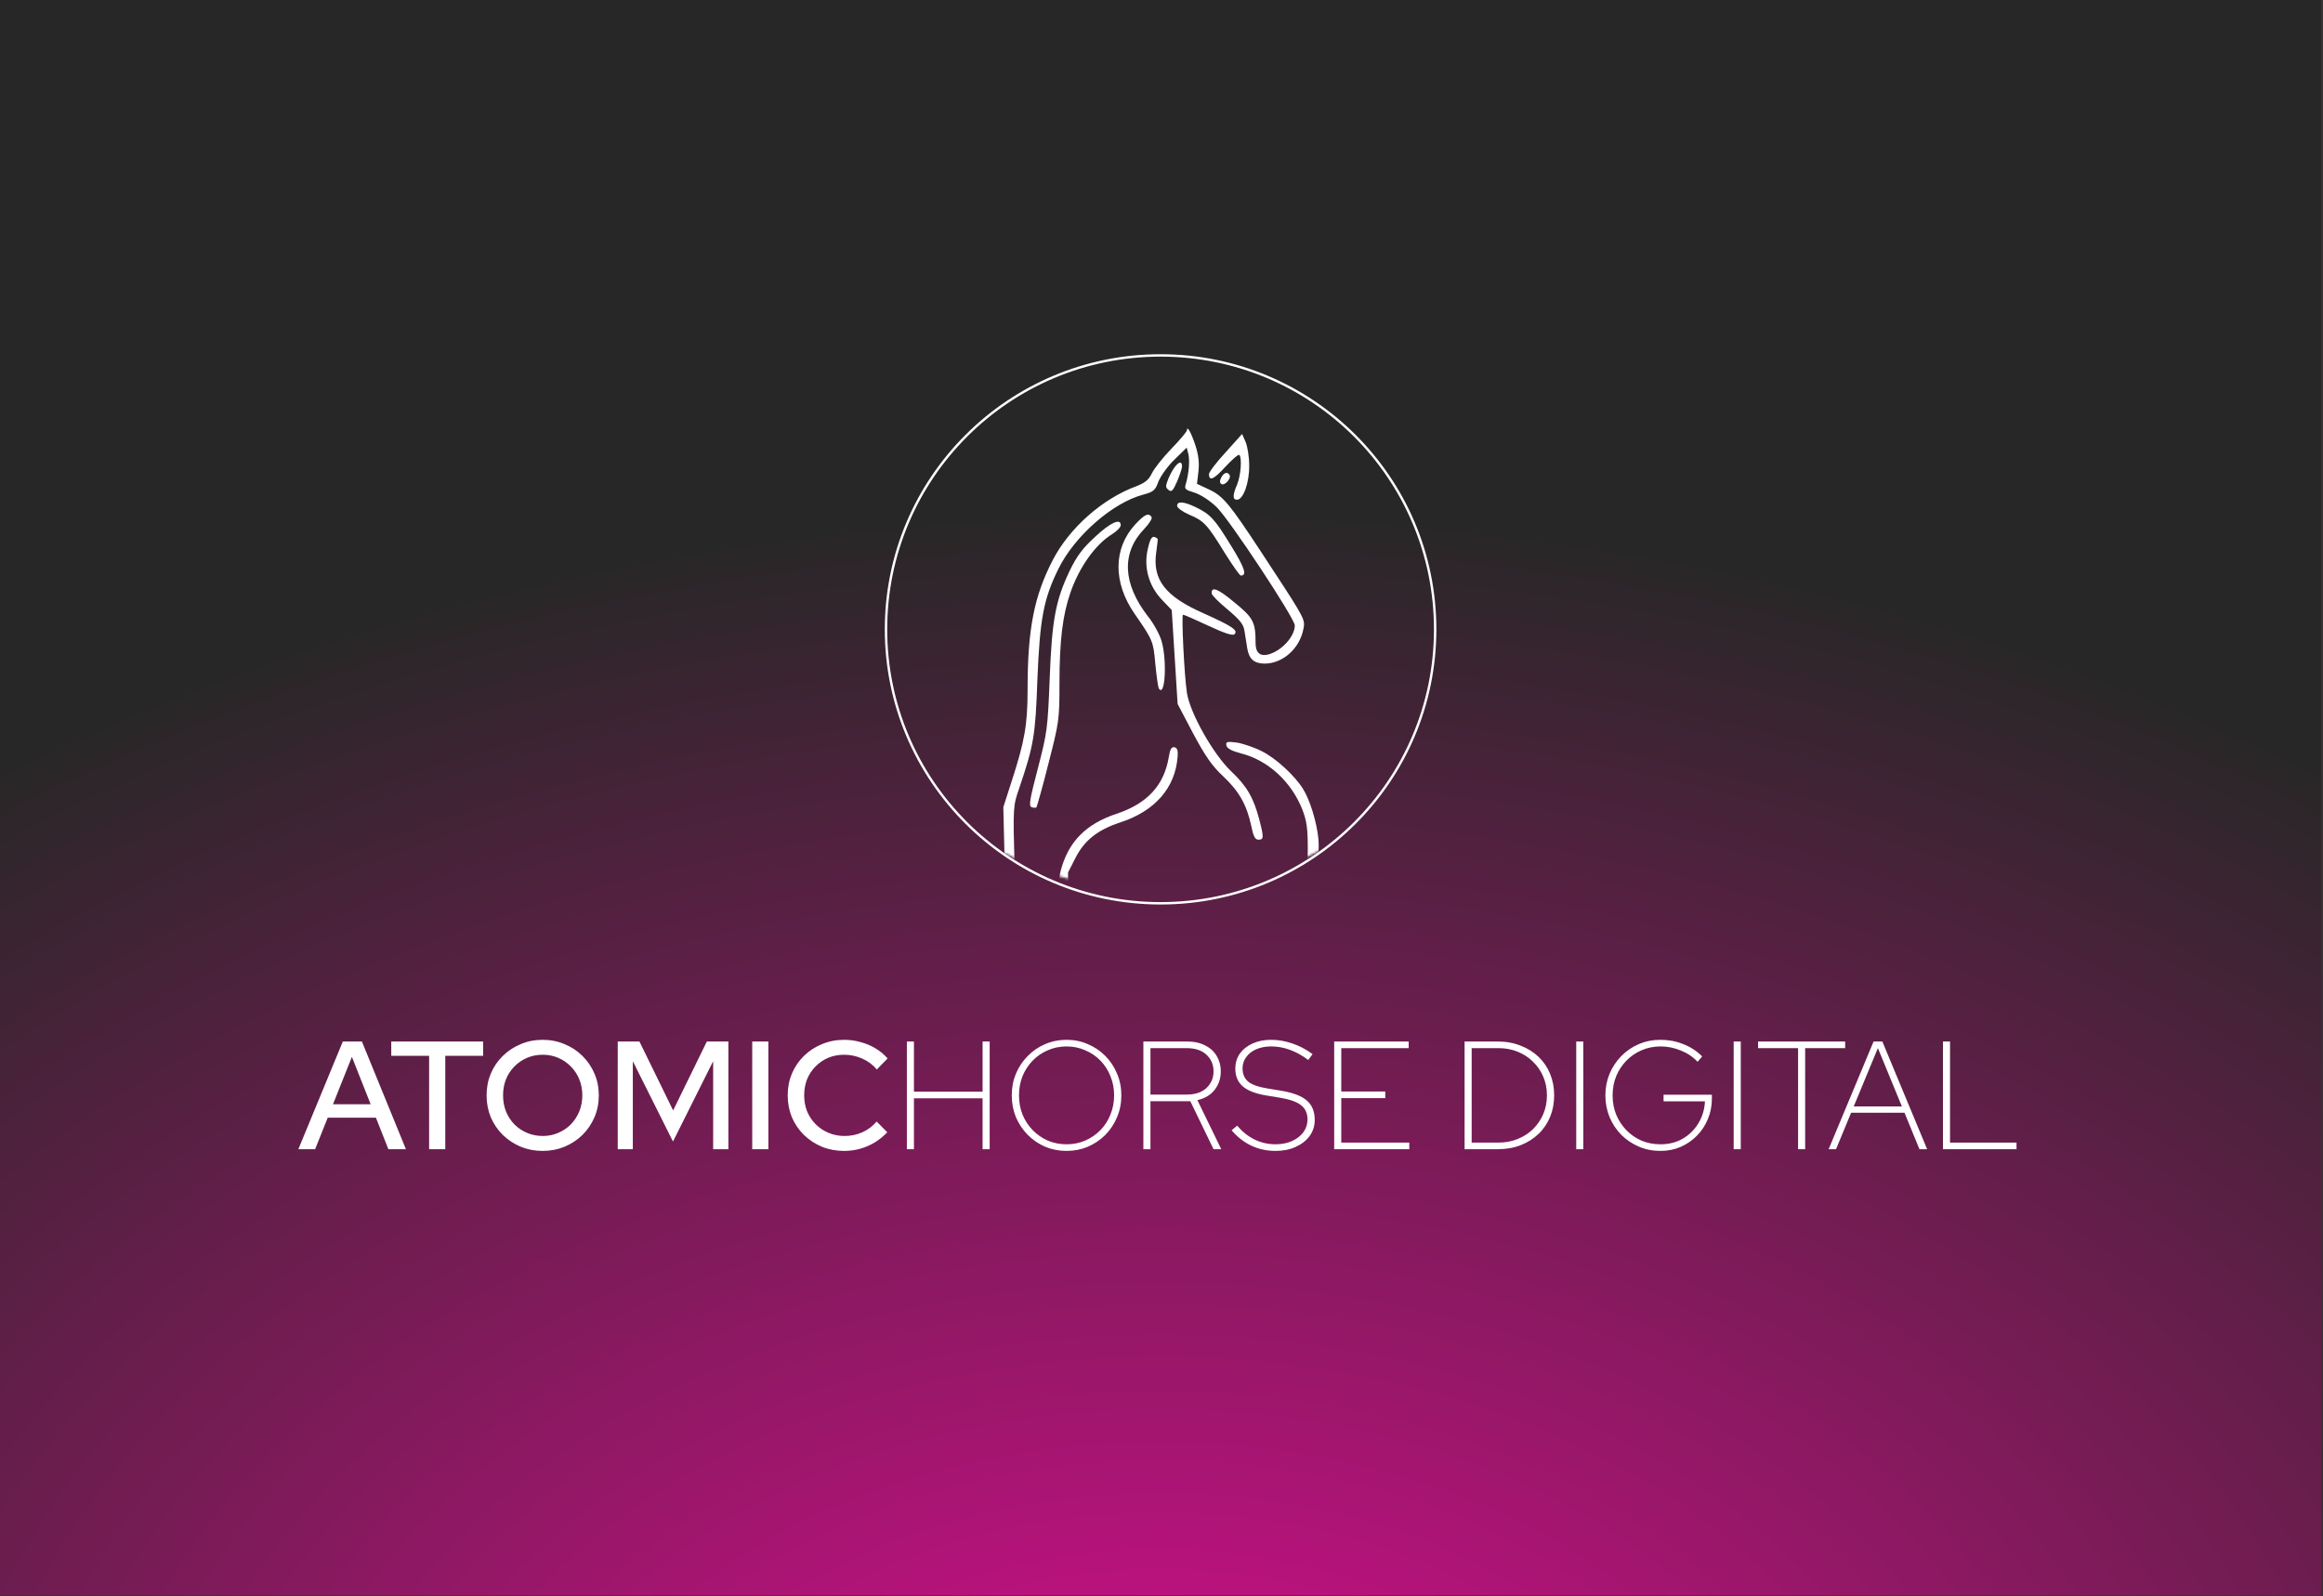 <svg width="966" height="664" viewBox="0 0 966 664" fill="none" xmlns="http://www.w3.org/2000/svg">
<rect x="0" y="0" width="966" height="664" fill="#333333" stroke="none"/>
<rect width="965.194" height="663.605" fill="url(#paint0_radial_974_908)"/>
<g clip-path="url(#clip0_974_908)">
<mask id="mask0_974_908" style="mask-type:alpha" maskUnits="userSpaceOnUse" x="345" y="96" width="275" height="275">
<ellipse cx="482.235" cy="233.926" rx="137.235" ry="136.948" fill="white"/>
</mask>
<g mask="url(#mask0_974_908)">
<path fill-rule="evenodd" clip-rule="evenodd" d="M498.367 196.059C498.775 192.499 498.367 189.142 497.144 185.378C495.411 180.088 493.576 176.731 493.576 178.969C493.576 179.478 490.722 182.936 487.154 186.598C483.586 190.261 479.916 194.94 478.999 196.873C477.674 199.619 476.145 200.84 472.475 202.264C458.407 207.452 444.747 219.558 437.816 232.884C430.068 247.837 427.316 261.57 427.316 286.697C427.316 301.447 426.093 308.262 420.792 324.64L417.224 335.728L417.836 361.058L418.345 386.388L425.481 407.954C431.903 427.79 433.534 431.147 435.675 429.113C435.981 428.807 433.126 419.042 429.355 407.445L422.525 386.388L421.913 360.855C421.205 335.501 421.3 335.222 423.797 327.949L423.85 327.794C429.864 309.992 430.578 306.024 431.393 282.628C432.413 257.4 433.942 249.16 440.16 236.546C446.888 222.915 462.689 209.08 475.431 205.723C479.611 204.604 480.426 203.994 481.751 200.23C482.669 197.992 485.625 193.821 488.377 191.176L493.474 186.192L494.188 188.938C494.799 191.685 494.392 196.974 493.067 201.45C492.455 203.383 492.965 203.79 496.736 204.909C499.285 205.723 503.057 208.164 505.911 210.911C511.11 215.895 538.429 257.196 538.429 260.146C538.429 264.826 532.823 270.827 527.318 272.252C523.954 273.065 522.119 271.438 522.119 267.47C522.119 258.722 521.202 256.993 513.352 250.584C506.421 244.786 503.668 243.768 503.872 246.82C503.872 247.532 506.828 250.482 510.396 253.432C515.697 257.908 517.124 259.638 517.532 262.588C517.838 264.723 518.347 267.773 518.653 269.604L518.653 269.607C519.367 274.083 521.508 276.015 525.891 276.015C533.434 276.015 540.468 269.708 541.997 261.672C542.116 261.063 542.222 260.552 542.259 260.036C542.477 257.016 540.339 253.826 524.668 229.934C511.314 209.588 508.663 206.333 502.751 203.587L497.756 201.247L498.367 196.059ZM514.372 207.859C517.022 207.859 519.571 200.738 519.469 193.618C519.469 189.955 518.755 185.581 517.94 183.75L516.512 180.495L509.683 188.124C505.809 192.295 502.751 196.364 502.751 197.178C502.751 200.331 504.79 199.416 509.581 194.126C512.435 191.074 514.983 188.836 515.391 189.243C516.512 190.464 516.003 197.687 514.474 201.45C512.537 205.926 512.537 207.859 514.372 207.859ZM489.499 200.23C490.62 197.585 491.537 194.838 491.537 194.024C491.537 190.464 488.377 193.211 485.931 198.907C484.606 202.163 484.606 202.773 485.931 203.79C487.154 204.807 487.766 204.197 489.499 200.23ZM507.95 201.349C509.275 202.162 512.129 198.907 511.314 197.585C510.396 196.059 508.969 196.568 507.848 198.602C507.134 200.026 507.134 200.84 507.95 201.349ZM511.925 226.984C505.095 215.794 503.26 213.861 497.144 210.911C492.251 208.571 489.499 208.368 489.499 210.402C489.499 211.216 491.741 212.844 494.494 214.064C500.61 216.608 502.037 218.133 509.275 229.934C512.537 235.122 515.493 239.394 516.003 239.394C518.653 239.394 517.634 236.241 511.925 226.984ZM475.941 219.863C477.878 217.828 479.203 215.692 478.897 215.082C477.674 213.149 476.043 213.861 472.067 218.133C462.893 228.103 462.791 242.344 471.863 255.365C479.407 266.25 479.611 266.758 480.426 276.117C480.936 281.203 481.547 285.679 481.853 286.29C484.504 290.562 485.421 274.591 482.975 266.453C482.159 263.808 479.712 259.231 477.368 256.382C466.766 242.649 466.257 229.832 475.941 219.863ZM462.587 222.101C464.524 220.88 466.053 219.252 466.053 218.439C466.053 215.387 461.771 217.32 455.349 223.321C450.15 228.103 447.704 231.358 444.645 237.766C438.937 249.872 437.408 258.01 436.49 282.628C435.675 302.973 435.471 304.702 431.597 319.554C428.233 332.473 427.724 335.22 428.947 335.728C429.762 336.034 430.68 336.034 430.986 335.83C431.19 335.525 433.534 327.387 435.981 317.621C440.364 300.531 440.568 299.412 440.568 284.459C440.568 266.453 441.893 255.772 445.155 246.413C448.825 235.834 455.553 226.373 462.587 222.101ZM480.834 229.525C481.14 227.186 481.445 224.847 481.445 224.44C481.445 223.932 480.732 223.525 479.916 223.321C478.897 223.118 478.081 224.644 477.266 228.509C475.533 236.037 477.776 243.87 483.28 249.567L487.256 253.737L489.703 292.8L496.125 305.007C501.12 314.366 503.974 318.537 508.561 322.809C515.289 329.116 518.449 334.813 520.284 343.358C521.202 347.935 521.915 349.258 523.342 349.258C525.585 349.258 525.585 348.241 523.648 340.815C521.304 331.863 518.449 326.878 511.925 320.775C504.484 313.654 494.901 296.666 493.576 288.222C492.455 280.796 491.232 255.67 491.945 255.67C492.353 255.67 497.042 257.705 502.445 260.248C509.173 263.401 512.639 264.52 513.352 263.808C514.983 262.181 512.435 260.451 500.406 255.06C484.504 248.041 479.101 241.022 480.834 229.527L480.834 229.525ZM541.895 328.201C538.429 322.606 530.682 315.485 524.872 312.535C521.711 310.907 516.92 309.28 514.372 308.873C510.192 308.364 509.683 308.466 509.988 310.093C510.294 311.314 512.129 312.331 516.003 313.349C527.318 316.197 537.002 325.149 541.59 336.746C543.424 341.527 543.832 344.68 543.832 353.327C543.832 365.127 542.201 373.062 537.41 383.539C534.862 389.134 534.658 390.152 535.983 390.66C537.92 391.372 538.531 390.457 542.507 381.2C546.381 371.841 549.031 356.887 548.216 348.648C547.502 341.832 544.75 332.778 541.895 328.201ZM465.645 342.137C480.222 337.458 488.785 327.692 489.703 314.671C489.906 312.128 489.601 311.111 488.377 310.806C487.154 310.602 486.542 311.619 486.033 314.875C484.096 326.573 477.164 334.202 464.32 338.475C451.475 342.747 444.238 350.173 441.078 362.177C439.956 366.551 439.549 374.181 439.549 393.61C439.549 407.648 439.854 421.992 440.16 425.45L440.874 431.656H462.791L474.106 409.988L485.421 388.422L485.217 381.81C485.013 376.724 484.606 375.198 483.382 375.198C482.261 375.198 481.751 376.927 481.344 382.319C480.834 388.931 480.018 390.762 470.64 408.564L460.446 427.688L444.136 427.078V362.889L447.194 356.887C450.966 349.461 456.47 345.189 465.645 342.137Z" fill="white"/>
</g>
<path d="M596.799 261.774C596.799 324.701 545.679 375.715 482.618 375.715C419.556 375.715 368.436 324.701 368.436 261.774C368.436 198.847 419.556 147.832 482.618 147.832C545.679 147.832 596.799 198.847 596.799 261.774Z" stroke="white"/>
</g>
<path d="M124.064 478L142.56 433.2H150.496L168.8 478H161.504L156.32 464.88H136.288L131.04 478H124.064ZM138.464 459.312H154.144L146.336 439.6L138.464 459.312ZM178.444 478V439.152H162.7V433.2H200.909V439.152H185.165V478H178.444ZM225.645 478.704C222.402 478.704 219.373 478.128 216.557 476.976C213.741 475.781 211.245 474.139 209.069 472.048C206.936 469.915 205.272 467.461 204.077 464.688C202.925 461.872 202.349 458.843 202.349 455.6C202.349 452.357 202.925 449.349 204.077 446.576C205.272 443.76 206.936 441.307 209.069 439.216C211.245 437.083 213.741 435.44 216.557 434.288C219.373 433.093 222.402 432.496 225.645 432.496C228.888 432.496 231.917 433.093 234.733 434.288C237.592 435.44 240.088 437.083 242.221 439.216C244.354 441.307 246.018 443.76 247.213 446.576C248.408 449.349 249.005 452.357 249.005 455.6C249.005 458.843 248.408 461.872 247.213 464.688C246.018 467.461 244.354 469.915 242.221 472.048C240.088 474.139 237.592 475.781 234.733 476.976C231.917 478.128 228.888 478.704 225.645 478.704ZM225.709 472.496C228.013 472.496 230.146 472.069 232.109 471.216C234.114 470.363 235.864 469.189 237.357 467.696C238.85 466.16 240.024 464.368 240.877 462.32C241.73 460.229 242.157 457.989 242.157 455.6C242.157 453.168 241.73 450.928 240.877 448.88C240.024 446.832 238.85 445.061 237.357 443.568C235.864 442.032 234.114 440.837 232.109 439.984C230.146 439.131 228.013 438.704 225.709 438.704C223.362 438.704 221.186 439.131 219.181 439.984C217.176 440.837 215.426 442.032 213.933 443.568C212.44 445.061 211.266 446.832 210.413 448.88C209.602 450.928 209.197 453.168 209.197 455.6C209.197 457.989 209.602 460.229 210.413 462.32C211.266 464.368 212.44 466.16 213.933 467.696C215.426 469.189 217.176 470.363 219.181 471.216C221.186 472.069 223.362 472.496 225.709 472.496ZM256.881 478V433.2H265.905L279.921 461.872L293.937 433.2H302.897V478H296.561V441.392L279.857 474.8L263.153 441.392V478H256.881ZM312.806 478V433.2H319.526V478H312.806ZM351.05 478.704C347.722 478.704 344.628 478.128 341.77 476.976C338.954 475.781 336.458 474.139 334.282 472.048C332.148 469.915 330.484 467.461 329.29 464.688C328.138 461.872 327.562 458.843 327.562 455.6C327.562 452.357 328.138 449.349 329.29 446.576C330.484 443.76 332.148 441.307 334.282 439.216C336.458 437.083 338.975 435.44 341.833 434.288C344.692 433.093 347.764 432.496 351.05 432.496C353.396 432.496 355.679 432.816 357.898 433.456C360.159 434.053 362.228 434.928 364.106 436.08C366.026 437.232 367.69 438.619 369.098 440.24L364.618 444.848C362.954 442.843 360.927 441.328 358.538 440.304C356.148 439.237 353.652 438.704 351.05 438.704C348.66 438.704 346.442 439.131 344.394 439.984C342.388 440.837 340.639 442.032 339.146 443.568C337.652 445.061 336.479 446.832 335.626 448.88C334.815 450.928 334.41 453.168 334.41 455.6C334.41 457.989 334.815 460.208 335.626 462.256C336.479 464.304 337.674 466.096 339.21 467.632C340.746 469.168 342.538 470.363 344.586 471.216C346.634 472.069 348.852 472.496 351.242 472.496C353.844 472.496 356.298 471.984 358.602 470.96C360.948 469.893 362.932 468.4 364.554 466.48L368.97 470.96C367.476 472.539 365.77 473.925 363.85 475.12C361.972 476.272 359.924 477.168 357.706 477.808C355.53 478.405 353.311 478.704 351.05 478.704ZM377.112 478V433.2H380.056V454.064H408.6V433.2H411.544V478H408.6V456.816H380.056V478H377.112ZM443.519 478.704C440.361 478.704 437.396 478.128 434.623 476.976C431.892 475.781 429.481 474.139 427.391 472.048C425.3 469.915 423.657 467.461 422.463 464.688C421.311 461.872 420.735 458.843 420.735 455.6C420.735 452.357 421.311 449.349 422.463 446.576C423.657 443.76 425.3 441.307 427.391 439.216C429.481 437.083 431.892 435.44 434.623 434.288C437.396 433.093 440.361 432.496 443.519 432.496C446.676 432.496 449.62 433.093 452.351 434.288C455.124 435.44 457.556 437.083 459.647 439.216C461.737 441.307 463.359 443.76 464.511 446.576C465.705 449.349 466.303 452.357 466.303 455.6C466.303 458.843 465.705 461.872 464.511 464.688C463.359 467.461 461.737 469.915 459.647 472.048C457.556 474.139 455.124 475.781 452.351 476.976C449.62 478.128 446.676 478.704 443.519 478.704ZM443.519 475.952C446.292 475.952 448.873 475.44 451.263 474.416C453.695 473.349 455.807 471.899 457.599 470.064C459.391 468.229 460.777 466.075 461.759 463.6C462.783 461.125 463.295 458.459 463.295 455.6C463.295 452.741 462.783 450.075 461.759 447.6C460.777 445.125 459.391 442.971 457.599 441.136C455.807 439.301 453.695 437.872 451.263 436.848C448.873 435.781 446.292 435.248 443.519 435.248C440.745 435.248 438.143 435.781 435.711 436.848C433.321 437.872 431.231 439.301 429.439 441.136C427.647 442.971 426.239 445.125 425.215 447.6C424.233 450.075 423.743 452.741 423.743 455.6C423.743 458.459 424.233 461.125 425.215 463.6C426.239 466.075 427.647 468.229 429.439 470.064C431.231 471.899 433.321 473.349 435.711 474.416C438.143 475.44 440.745 475.952 443.519 475.952ZM475.462 478V433.2H493.51C496.539 433.2 499.099 433.755 501.19 434.864C503.323 435.931 504.923 437.403 505.99 439.28C507.099 441.115 507.654 443.227 507.654 445.616C507.654 448.517 506.822 451.056 505.158 453.232C503.494 455.408 501.083 456.859 497.926 457.584L507.846 478H504.646L494.982 458.032H478.406V478H475.462ZM478.406 455.28H493.318C496.987 455.28 499.782 454.363 501.702 452.528C503.665 450.651 504.646 448.347 504.646 445.616C504.646 442.843 503.665 440.539 501.702 438.704C499.782 436.869 496.987 435.952 493.318 435.952H478.406V455.28ZM530.4 478.704C526.816 478.704 523.467 477.979 520.352 476.528C517.237 475.035 514.507 472.901 512.16 470.128L514.464 468.208C516.597 470.725 519.008 472.645 521.696 473.968C524.427 475.291 527.328 475.952 530.4 475.952C532.96 475.952 535.243 475.504 537.248 474.608C539.253 473.712 540.832 472.496 541.984 470.96C543.136 469.381 543.712 467.611 543.712 465.648C543.712 463.045 542.816 461.061 541.024 459.696C539.275 458.288 536.309 457.243 532.128 456.56L526.688 455.664C522.208 454.939 518.923 453.68 516.832 451.888C514.741 450.096 513.696 447.643 513.696 444.528C513.696 442.139 514.315 440.048 515.552 438.256C516.832 436.464 518.603 435.056 520.864 434.032C523.125 433.008 525.707 432.496 528.608 432.496C531.552 432.496 534.496 433.008 537.44 434.032C540.384 435.013 543.179 436.485 545.824 438.448L544.032 440.88C538.997 437.125 533.856 435.248 528.608 435.248C526.304 435.248 524.256 435.632 522.464 436.4C520.672 437.168 519.264 438.256 518.24 439.664C517.216 441.029 516.704 442.608 516.704 444.4C516.704 446.747 517.493 448.581 519.072 449.904C520.651 451.184 523.296 452.123 527.008 452.72L532.448 453.616C537.525 454.427 541.173 455.792 543.392 457.712C545.611 459.589 546.72 462.299 546.72 465.84C546.72 468.315 546.016 470.533 544.608 472.496C543.2 474.416 541.259 475.931 538.784 477.04C536.352 478.149 533.557 478.704 530.4 478.704ZM554.812 478V433.2H585.788V435.952H557.756V454H576.06V456.752H557.756V475.248H586.044V478H554.812ZM611.981 475.248H623.117C625.976 475.248 628.621 474.757 631.053 473.776C633.528 472.795 635.661 471.429 637.453 469.68C639.288 467.888 640.717 465.797 641.741 463.408C642.765 461.019 643.277 458.416 643.277 455.6C643.277 452.784 642.765 450.181 641.741 447.792C640.717 445.403 639.288 443.333 637.453 441.584C635.661 439.792 633.528 438.405 631.053 437.424C628.621 436.443 625.976 435.952 623.117 435.952H611.981V475.248ZM609.037 478V433.2H622.733C626.274 433.2 629.474 433.776 632.333 434.928C635.234 436.037 637.73 437.595 639.821 439.6C641.912 441.605 643.512 443.973 644.621 446.704C645.73 449.435 646.285 452.4 646.285 455.6C646.285 458.8 645.73 461.765 644.621 464.496C643.512 467.227 641.912 469.595 639.821 471.6C637.73 473.605 635.234 475.184 632.333 476.336C629.474 477.445 626.274 478 622.733 478H609.037ZM655.462 478V433.2H658.406V478H655.462ZM690.497 478.704C687.254 478.704 684.246 478.107 681.473 476.912C678.699 475.717 676.267 474.075 674.177 471.984C672.086 469.851 670.465 467.397 669.313 464.624C668.161 461.808 667.585 458.8 667.585 455.6C667.585 452.4 668.161 449.413 669.313 446.64C670.507 443.824 672.129 441.371 674.177 439.28C676.267 437.147 678.699 435.483 681.473 434.288C684.289 433.093 687.318 432.496 690.561 432.496C693.889 432.496 697.025 433.093 699.969 434.288C702.955 435.44 705.579 437.147 707.841 439.408L705.921 441.648C704.086 439.643 701.782 438.085 699.009 436.976C696.278 435.824 693.462 435.248 690.561 435.248C687.702 435.248 685.057 435.781 682.625 436.848C680.235 437.872 678.123 439.323 676.289 441.2C674.497 443.035 673.089 445.189 672.065 447.664C671.083 450.096 670.593 452.741 670.593 455.6C670.593 458.459 671.083 461.125 672.065 463.6C673.089 466.032 674.497 468.187 676.289 470.064C678.081 471.899 680.171 473.349 682.561 474.416C684.993 475.44 687.638 475.952 690.497 475.952C693.953 475.952 697.025 475.184 699.713 473.648C702.443 472.069 704.619 469.936 706.241 467.248C707.905 464.517 708.822 461.467 708.993 458.096H691.777V455.344H711.873V456.944C711.873 459.973 711.318 462.811 710.209 465.456C709.142 468.059 707.627 470.363 705.665 472.368C703.745 474.331 701.483 475.888 698.881 477.04C696.321 478.149 693.526 478.704 690.497 478.704ZM720.937 478V433.2H723.881V478H720.937ZM747.715 478V435.952H731.075V433.2H767.299V435.952H750.659V478H747.715ZM760.424 478L779.112 433.2H782.76L801.384 478H798.184L791.976 462.832H769.768L763.496 478H760.424ZM770.856 460.208H790.888L780.904 435.952L770.856 460.208ZM807.962 478V433.2H810.906V475.248H838.554V478H807.962Z" fill="white"/>
<defs>
<radialGradient id="paint0_radial_974_908" cx="0" cy="0" r="1" gradientUnits="userSpaceOnUse" gradientTransform="translate(482.597 778.699) rotate(-90) scale(566.054 823.309)">
<stop stop-color="#DE0D92"/>
<stop offset="1" stop-color="#282727"/>
</radialGradient>
<clipPath id="clip0_974_908">
<rect width="276" height="280" fill="white" transform="translate(345 113)"/>
</clipPath>
</defs>
</svg>
